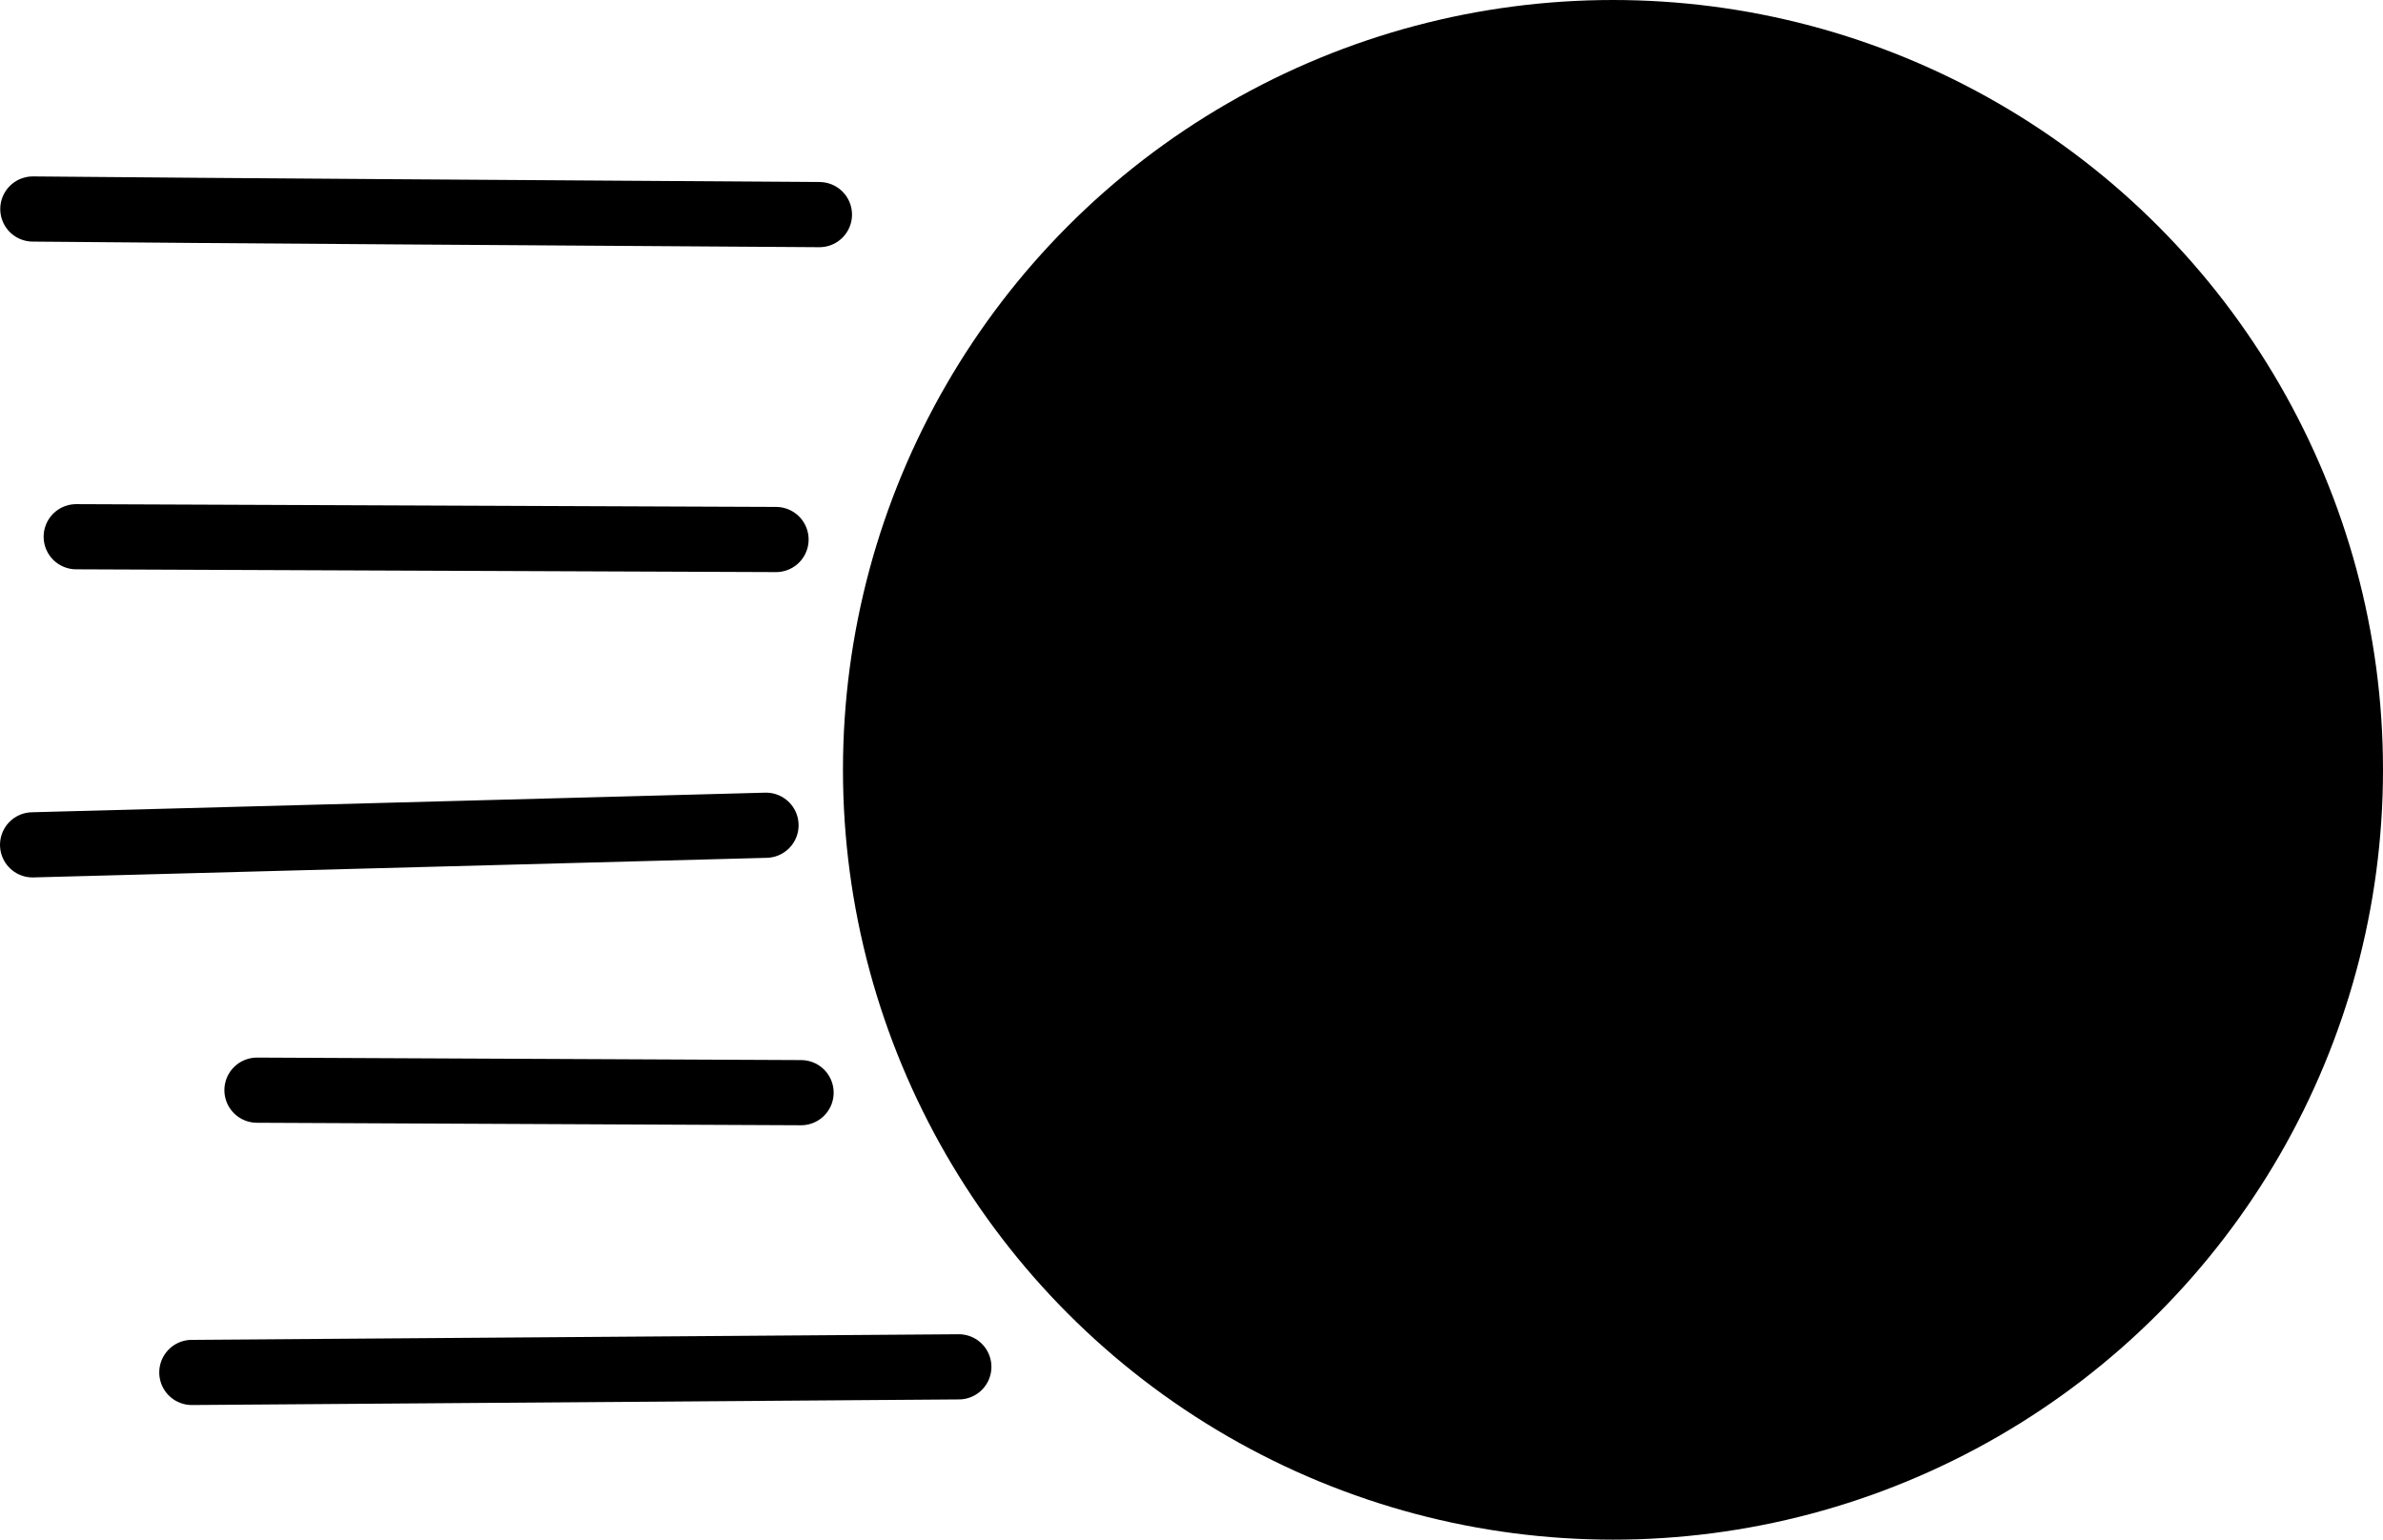 <?xml version="1.0" encoding="UTF-8" standalone="no"?>
<!-- Created with Inkscape (http://www.inkscape.org/) -->

<svg
   width="154.737mm"
   height="100mm"
   viewBox="55.263 0 154.737 100"
   version="1.1"
   id="svg1"
   inkscape:version="1.3.2 (091e20e, 2023-11-25, custom)"
   sodipodi:docname="a.svg"
   xmlns:inkscape="http://www.inkscape.org/namespaces/inkscape"
   xmlns:sodipodi="http://sodipodi.sourceforge.net/DTD/sodipodi-0.dtd"
   xmlns="http://www.w3.org/2000/svg"
   xmlns:svg="http://www.w3.org/2000/svg">
  <sodipodi:namedview
     id="namedview1"
     pagecolor="#505050"
     bordercolor="#ffffff"
     borderopacity="1"
     inkscape:showpageshadow="0"
     inkscape:pageopacity="0"
     inkscape:pagecheckerboard="1"
     inkscape:deskcolor="#505050"
     inkscape:document-units="mm"
     inkscape:zoom="1.0293026"
     inkscape:cx="426.50235"
     inkscape:cy="138.44325"
     inkscape:window-width="1920"
     inkscape:window-height="1094"
     inkscape:window-x="-11"
     inkscape:window-y="-11"
     inkscape:window-maximized="1"
     inkscape:current-layer="layer1" />
  <defs
     id="defs1" />
  <g
     inkscape:label="Layer 1"
     inkscape:groupmode="layer"
     id="layer1">
    <circle
       style="fill:#000000;fill-opacity:1;stroke-width:1.014;stroke-linecap:round;stroke-linejoin:round;paint-order:stroke fill markers"
       id="path1"
       cx="160"
       cy="50"
       r="50" />
    <path
       style="fill:#000000;fill-opacity:1;stroke:#000000;stroke-width:4.233;stroke-linecap:round;stroke-linejoin:round;stroke-dasharray:none;stroke-opacity:1;paint-order:stroke fill markers"
       d="M 105.002,53.599 57.38,54.872"
       id="path2" />
    <path
       style="fill:#000000;fill-opacity:1;stroke:#000000;stroke-width:4.233;stroke-linecap:round;stroke-linejoin:round;stroke-dasharray:none;stroke-opacity:1;paint-order:stroke fill markers"
       d="M 105.653,35.041 60.213,34.86"
       id="path3" />
    <path
       style="fill:#000000;fill-opacity:1;stroke:#000000;stroke-width:4.233;stroke-linecap:round;stroke-linejoin:round;stroke-dasharray:none;stroke-opacity:1;paint-order:stroke fill markers"
       d="M 108.471,13.939 C 90.535,13.818 70.289,13.696 57.396,13.575"
       id="path4"
       sodipodi:nodetypes="cc" />
    <path
       style="fill:#000000;fill-opacity:1;stroke:#000000;stroke-width:4.233;stroke-linecap:round;stroke-linejoin:round;stroke-dasharray:none;stroke-opacity:1;paint-order:stroke fill markers"
       d="M 117.523,88.775 67.72,89.139"
       id="path5" />
    <path
       style="fill:#000000;fill-opacity:1;stroke:#000000;stroke-width:4.233;stroke-linecap:round;stroke-linejoin:round;stroke-dasharray:none;stroke-opacity:1;paint-order:stroke fill markers"
       d="M 107.279,70.968 71.95,70.806"
       id="path6" />
  </g>
</svg>

